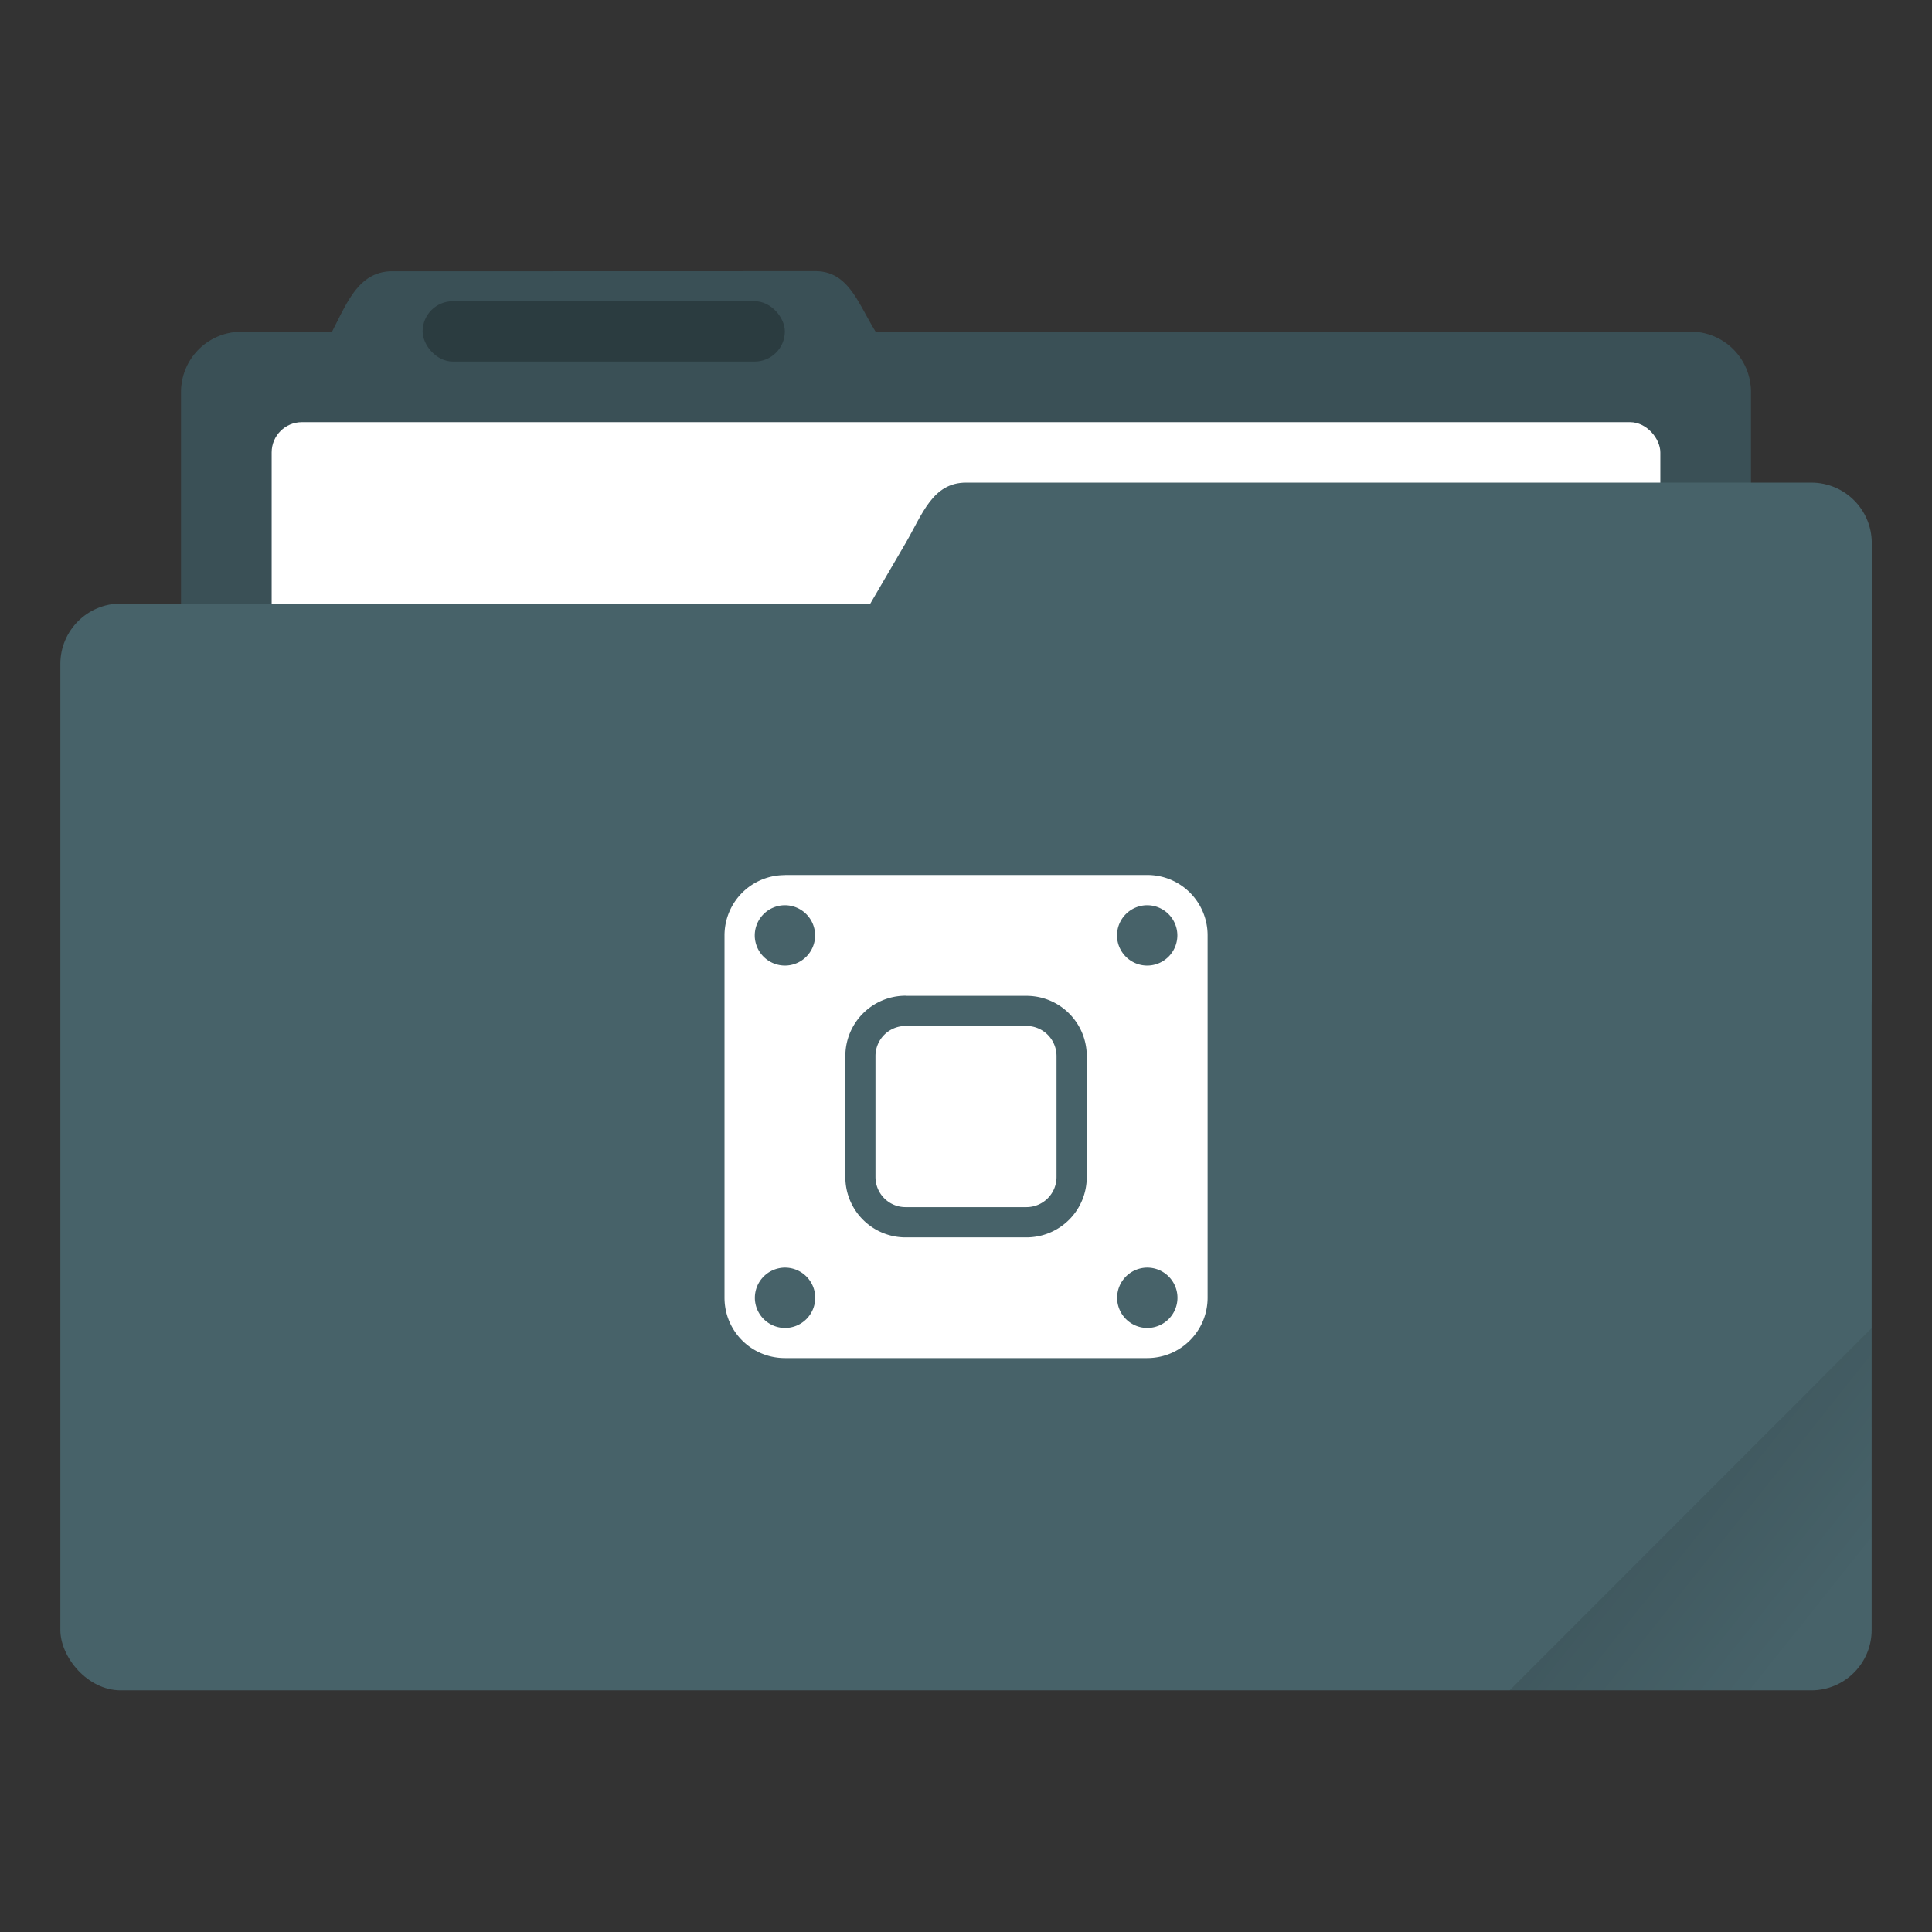 <?xml version="1.0" encoding="UTF-8" standalone="no"?>
<svg
   xmlns:dc="http://purl.org/dc/elements/1.1/"
   xmlns:cc="http://creativecommons.org/ns#"
   xmlns:rdf="http://www.w3.org/1999/02/22-rdf-syntax-ns#"
   xmlns:svg="http://www.w3.org/2000/svg"
   xmlns="http://www.w3.org/2000/svg"
   xmlns:sodipodi="http://sodipodi.sourceforge.net/DTD/sodipodi-0.dtd"
   xmlns:inkscape="http://www.inkscape.org/namespaces/inkscape"
   width="64"
   height="64"
   version="1.1"
   viewBox="0 0 16.933 16.933"
   id="svg27"
   sodipodi:docname="folder-templates.svg"
   inkscape:version="0.92.4 (5da689c313, 2019-01-14)">
  <rect x="0" y="0" width="16.933" height="16.933" fill="#333333" stroke="none"/>
  <sodipodi:namedview
     pagecolor="#ffffff"
     bordercolor="#666666"
     borderopacity="1"
     objecttolerance="10"
     gridtolerance="10"
     guidetolerance="10"
     inkscape:pageopacity="0"
     inkscape:pageshadow="2"
     inkscape:window-width="833"
     inkscape:window-height="480"
     id="namedview29"
     showgrid="false"
     inkscape:zoom="3.6875"
     inkscape:cx="30.232718"
     inkscape:cy="24.763347"
     inkscape:window-x="0"
     inkscape:window-y="0"
     inkscape:window-maximized="0"
     inkscape:current-layer="svg27" />
  <defs
     id="defs7">
    <linearGradient
       id="a"
       x1="-197.1"
       x2="-196.91"
       y1="217.68"
       y2="219.37"
       gradientTransform="rotate(-45 -338.07 -140.03)"
       gradientUnits="userSpaceOnUse">
      <stop
         offset="0"
         id="stop2" />
      <stop
         stop-opacity="0"
         offset="1"
         id="stop4" />
    </linearGradient>
  </defs>
  <g
     id="g853">
    <path
       d="m 3.44,2.378 c -0.294,0 -0.395,0.269 -0.53,0.53 H 2.117 a 0.528,0.528 0 0 0 -0.53,0.528 v 5.292 c 0,0.293 0.237,0.53 0.53,0.53 h 12.7 c 0.293,0 0.529,-0.237 0.529,-0.53 V 3.436 A 0.528,0.528 0 0 0 14.816,2.907 H 7.674 C 7.519,2.658 7.438,2.377 7.144,2.377 Z"
       id="path9"
       inkscape:connector-curvature="0"
       style="fill:#476269;paint-order:markers stroke fill;fill-opacity:1" />
    <path
       d="m 3.44,2.378 c -0.294,0 -0.395,0.269 -0.53,0.53 H 2.117 a 0.528,0.528 0 0 0 -0.53,0.528 v 5.292 c 0,0.293 0.237,0.53 0.53,0.53 h 12.7 c 0.293,0 0.529,-0.237 0.529,-0.53 V 3.436 A 0.528,0.528 0 0 0 14.816,2.907 H 7.674 C 7.519,2.658 7.438,2.377 7.144,2.377 Z"
       id="path11"
       inkscape:connector-curvature="0"
       style="opacity:0.18;paint-order:markers stroke fill" />
    <rect
       x="2.381"
       y="3.7"
       width="12.171"
       height="5.027"
       ry="0.265"
       id="rect13"
       style="fill:#ffffff;paint-order:markers stroke fill" />
    <rect
       x="0.529"
       y="5.29"
       width="15.875"
       height="9.525"
       ry="0.529"
       id="rect15"
       style="fill:#476269;paint-order:markers stroke fill;fill-opacity:1" />
    <path
       d="m 8.467,4.23 h 7.408 c 0.293,0 0.53,0.236 0.53,0.53 v 3.968 c 0,0.293 -0.237,0.529 -0.53,0.529 H 6.152 c -0.294,0 -0.677,-0.276 -0.53,-0.53 L 7.938,4.759 C 8.085,4.506 8.174,4.23 8.467,4.23 Z"
       id="path17"
       inkscape:connector-curvature="0"
       style="fill:#476269;paint-order:markers stroke fill;fill-opacity:1" />
    <rect
       x="3.704"
       y="2.64"
       width="3.175"
       height="0.529"
       ry="0.265"
       id="rect19"
       style="opacity:0.25;paint-order:stroke markers fill" />
    <path
       d="M 6.88,7.67 A 0.528,0.528 0 0 0 6.35,8.199 v 3.175 c 0,0.293 0.236,0.529 0.53,0.529 h 3.174 c 0.293,0 0.53,-0.236 0.53,-0.53 V 8.199 a 0.528,0.528 0 0 0 -0.53,-0.53 H 6.88 Z m 0,0.264 A 0.265,0.265 0 0 1 7.144,8.199 0.265,0.265 0 0 1 6.879,8.463 0.265,0.265 0 0 1 6.615,8.199 0.265,0.265 0 0 1 6.879,7.934 Z m 3.174,0 A 0.265,0.265 0 0 1 10.319,8.199 0.265,0.265 0 0 1 10.054,8.463 0.265,0.265 0 0 1 9.79,8.199 0.265,0.265 0 0 1 10.054,7.934 Z M 7.937,8.728 h 1.059 c 0.293,0 0.529,0.236 0.529,0.529 v 1.058 c 0,0.294 -0.236,0.53 -0.53,0.53 H 7.938 A 0.528,0.528 0 0 1 7.409,10.315 V 9.257 c 0,-0.293 0.236,-0.53 0.53,-0.53 z m 0,0.264 A 0.264,0.264 0 0 0 7.673,9.257 v 1.058 c 0,0.147 0.118,0.265 0.264,0.265 H 8.996 A 0.264,0.264 0 0 0 9.26,10.315 V 9.257 A 0.264,0.264 0 0 0 8.996,8.992 Z M 6.88,11.11 A 0.265,0.265 0 0 1 7.145,11.375 0.265,0.265 0 0 1 6.88,11.639 0.265,0.265 0 0 1 6.616,11.375 0.265,0.265 0 0 1 6.88,11.11 Z m 3.175,0 a 0.265,0.265 0 0 1 0.265,0.265 0.265,0.265 0 0 1 -0.265,0.264 0.265,0.265 0 0 1 -0.264,-0.264 0.265,0.265 0 0 1 0.264,-0.265 z"
       id="path21"
       inkscape:connector-curvature="0"
       style="fill:#ffffff;paint-order:stroke markers fill" />
    <path
       id="path25"
       style="paint-order:stroke markers fill"
       opacity=".1"
       fill="url(#a)"
       d="m16.404 11.641-3.174 3.175h2.646c0.293 0 0.529-0.236 0.529-0.529z" />
  </g>
</svg>
